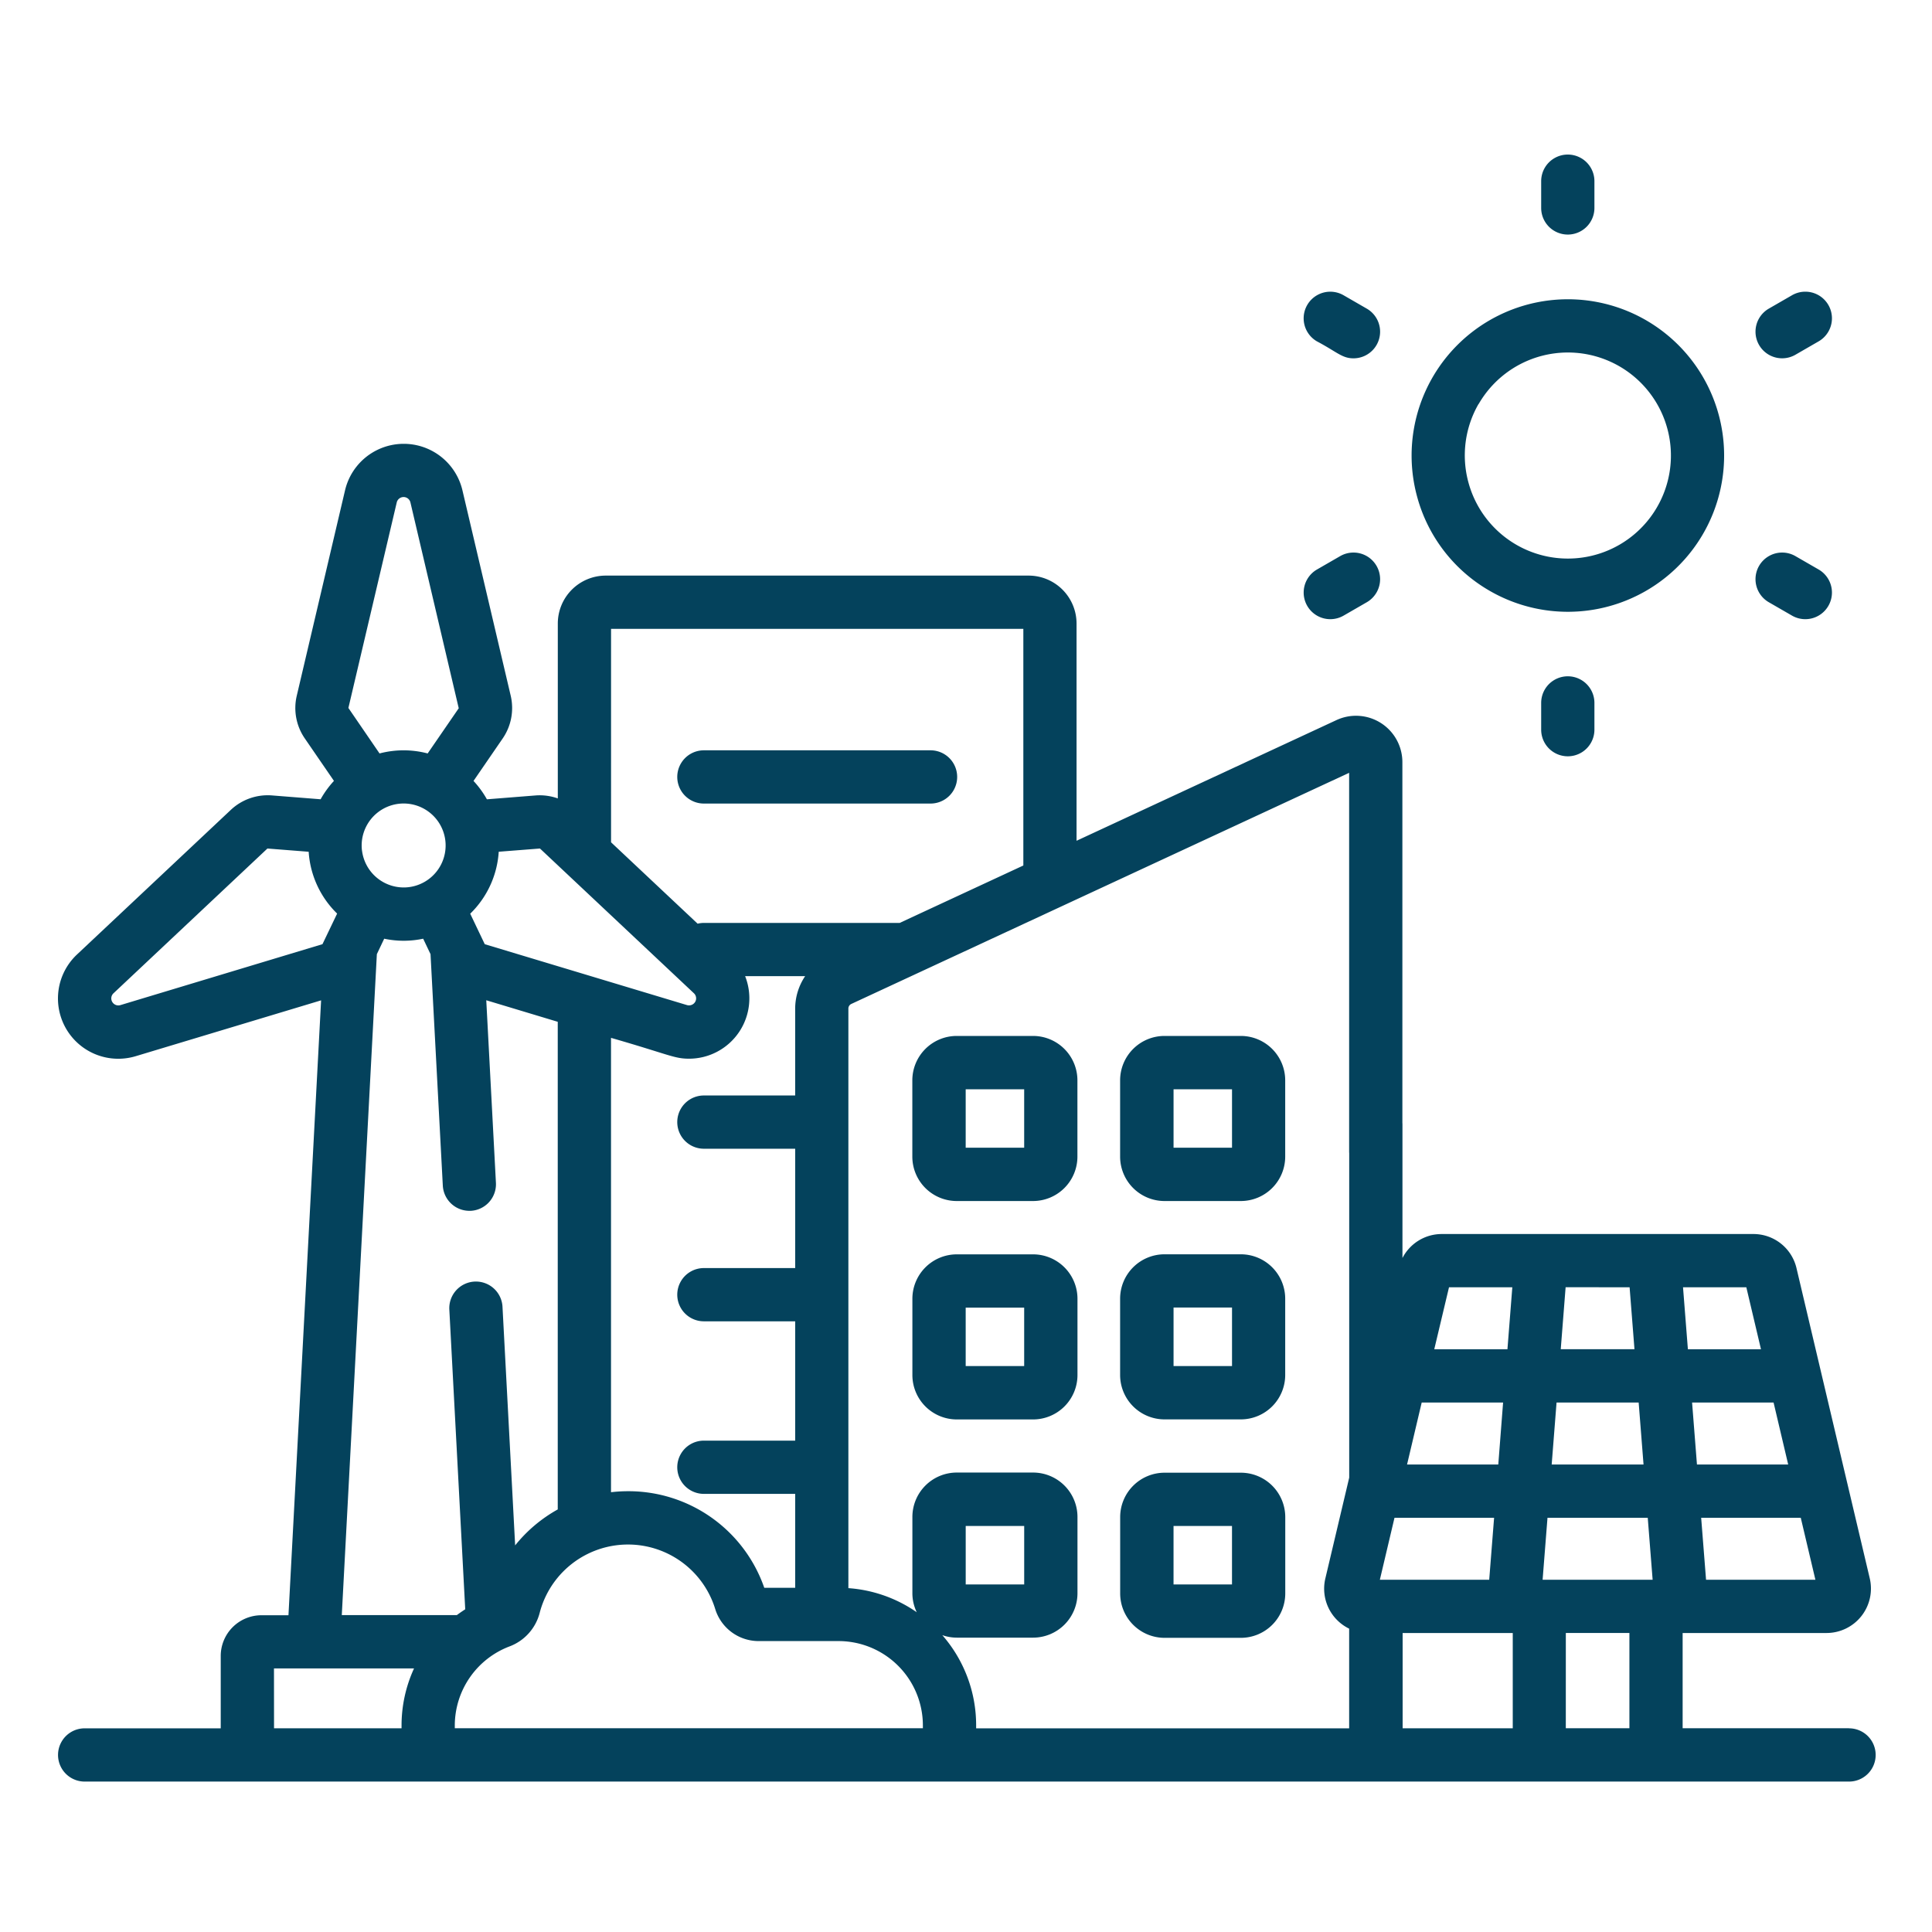 <svg xmlns="http://www.w3.org/2000/svg" xmlns:xlink="http://www.w3.org/1999/xlink" width="100" height="100" viewBox="0 0 100 100"><defs><clipPath id="clip-path"><rect id="Rect&#xE1;ngulo_2552" data-name="Rect&#xE1;ngulo 2552" width="100" height="100" transform="translate(-17821 -9345)" fill="#fff" stroke="#707070" stroke-width="1"></rect></clipPath></defs><g id="Enmascarar_grupo_131" data-name="Enmascarar grupo 131" transform="translate(17821 9345)" clip-path="url(#clip-path)"><g id="ciudad-verde" transform="translate(-17818 -9337)"><path id="Trazado_872" data-name="Trazado 872" d="M175.822,197.43h11.732a1.378,1.378,0,0,0,0-2.756H175.822a1.378,1.378,0,1,0,0,2.756Z" transform="translate(-142.389 -163.838)" fill="#04425c"></path><path id="Trazado_873" data-name="Trazado 873" d="M92.706,174.819H84.093v-4.93h7.451a2.3,2.3,0,0,0,2.235-2.825l-3.792-16.057a2.288,2.288,0,0,0-2.235-1.769H71.631a2.287,2.287,0,0,0-2.04,1.241v-6.9a1.378,1.378,0,1,0-2.756,0v18.268L65.6,167.064a2.3,2.3,0,0,0,1.232,2.6v5.16H47.525v-.149A7.086,7.086,0,0,0,45.773,170a2.281,2.281,0,0,0,.752.129H50.47a2.3,2.3,0,0,0,2.3-2.3v-3.945a2.3,2.3,0,0,0-2.3-2.3H46.525a2.3,2.3,0,0,0-2.3,2.3v3.945a2.277,2.277,0,0,0,.225.985,7.072,7.072,0,0,0-3.538-1.247v-30a.261.261,0,0,1,.15-.237l25.769-11.964v19.585a1.378,1.378,0,1,0,2.756,0V124.818a2.4,2.4,0,0,0-3.414-2.18l-13.451,6.245V117.639a2.483,2.483,0,0,0-2.481-2.481H28.353a2.483,2.483,0,0,0-2.481,2.481v9.052a2.8,2.8,0,0,0-1.148-.154l-2.522.2a4.926,4.926,0,0,0-.693-.951l1.511-2.2a2.785,2.785,0,0,0,.415-2.208l-2.5-10.637a3.121,3.121,0,0,0-6.075,0l-2.5,10.637a2.772,2.772,0,0,0,.415,2.206l1.51,2.2a4.962,4.962,0,0,0-.69.951l-2.53-.2a2.791,2.791,0,0,0-2.115.747L.989,134.766a3.121,3.121,0,0,0,2.131,5.4,3.158,3.158,0,0,0,.905-.133l9.595-2.89-1.689,31.827h-1.4a2.108,2.108,0,0,0-2.106,2.106v3.747H1.382a1.378,1.378,0,1,0,0,2.756H92.706a1.378,1.378,0,1,0,0-2.756ZM46.985,164.348h3.027v3.027H46.985Zm34.363-12.354L81.6,155.2H77.784l.252-3.208Zm.469,5.965.252,3.208H77.315l.252-3.208Zm7.739,3.208H84.834l-.252-3.208H88.8Zm-7.016,5.966H76.845l.253-3.209h5.189Zm-7.989-5.966H69.829l.758-3.208H74.8Zm-6.13,5.966.758-3.209h5.155l-.253,3.209Zm9.626,2.756h3.291v4.93H78.046Zm7.258-2.756-.253-3.209h5.155l.758,3.209Zm2.843-11.93H84.365l-.252-3.208h3.277ZM72,151.995h3.277l-.252,3.208H71.237Zm-2.4,17.895h5.7v4.93h-5.7ZM44.768,174.67v.149H20.54v-.149a4.385,4.385,0,0,1,2.828-4.085,2.528,2.528,0,0,0,1.564-1.731,4.722,4.722,0,0,1,9.084-.218,2.352,2.352,0,0,0,2.255,1.671h4.134A4.368,4.368,0,0,1,44.768,174.67Zm-12.1-34.507a3.124,3.124,0,0,0,2.9-4.272h3.106a3.017,3.017,0,0,0-.516,1.681v4.495H33.433a1.378,1.378,0,0,0,0,2.756h4.726V151H33.433a1.378,1.378,0,0,0,0,2.756h4.726v6.176H33.433a1.378,1.378,0,1,0,0,2.756h4.726v4.862h-1.6a7.438,7.438,0,0,0-7.055-5,7.544,7.544,0,0,0-.878.052V139.084c3.024.871,3.267,1.079,4.044,1.079Zm17.3-22.248v12.248l-6.4,2.972H33.433a1.375,1.375,0,0,0-.324.04l-4.481-4.213V117.915ZM24.935,129.285a.026.026,0,0,1,.021.006l7.961,7.485a.361.361,0,0,1,.065.446.37.37,0,0,1-.421.167L22.1,134.239a.028.028,0,0,1-.013-.011l-.749-1.57a4.9,4.9,0,0,0,1.476-3.207Zm-9.2.1a2.173,2.173,0,1,1,2.413,1.9A2.176,2.176,0,0,1,15.737,129.386Zm1.8-18.012a.364.364,0,0,1,.709,0l2.5,10.651-1.608,2.339a4.893,4.893,0,0,0-2.491,0l-1.612-2.354ZM3.233,137.389a.366.366,0,0,1-.424-.166.362.362,0,0,1,.067-.447l7.956-7.482a.031.031,0,0,1,.018-.009l2.127.167a4.9,4.9,0,0,0,1.473,3.2l-.759,1.583Zm13.273-2.637.38-.8a4.838,4.838,0,0,0,2.017,0l.381.8.636,11.98a1.378,1.378,0,0,0,1.375,1.305l.074,0a1.378,1.378,0,0,0,1.3-1.449l-.5-9.45,3.7,1.115v25.24a7.483,7.483,0,0,0-2.205,1.861l-.654-12.338a1.378,1.378,0,1,0-2.752.146l.822,15.5q-.223.143-.434.3H14.691Zm-5.325,36.971h7.249a7.077,7.077,0,0,0-.646,2.948v.149h-6.6Z" transform="translate(0 -93.365)" fill="#04425c"></path><path id="Trazado_874" data-name="Trazado 874" d="M249.227,277.44a2.3,2.3,0,0,0-2.3-2.3h-3.945a2.3,2.3,0,0,0-2.3,2.3v3.945a2.3,2.3,0,0,0,2.3,2.3h3.945a2.3,2.3,0,0,0,2.3-2.3Zm-2.756,3.486h-3.027V277.9h3.027Z" transform="translate(-196.46 -229.52)" fill="#04425c"></path><path id="Trazado_875" data-name="Trazado 875" d="M307.753,277.44a2.3,2.3,0,0,0-2.3-2.3h-3.945a2.3,2.3,0,0,0-2.3,2.3v3.945a2.3,2.3,0,0,0,2.3,2.3h3.945a2.3,2.3,0,0,0,2.3-2.3ZM305,280.926h-3.026V277.9H305Z" transform="translate(-244.231 -229.52)" fill="#04425c"></path><path id="Trazado_876" data-name="Trazado 876" d="M246.93,336.649h-3.945a2.3,2.3,0,0,0-2.3,2.3v3.945a2.3,2.3,0,0,0,2.3,2.3h3.945a2.3,2.3,0,0,0,2.3-2.3v-3.945A2.3,2.3,0,0,0,246.93,336.649Zm-.459,5.783h-3.027v-3.026h3.027Z" transform="translate(-196.46 -279.724)" fill="#04425c"></path><path id="Trazado_877" data-name="Trazado 877" d="M307.753,338.945a2.3,2.3,0,0,0-2.3-2.3h-3.945a2.3,2.3,0,0,0-2.3,2.3v3.945a2.3,2.3,0,0,0,2.3,2.3h3.945a2.3,2.3,0,0,0,2.3-2.3ZM305,342.431h-3.026V339.4H305Z" transform="translate(-244.231 -279.723)" fill="#04425c"></path><path id="Trazado_878" data-name="Trazado 878" d="M305.457,398.153h-3.945a2.3,2.3,0,0,0-2.3,2.3V404.4a2.3,2.3,0,0,0,2.3,2.3h3.945a2.3,2.3,0,0,0,2.3-2.3V400.45A2.3,2.3,0,0,0,305.457,398.153ZM305,403.936h-3.026v-3.027H305Z" transform="translate(-244.232 -329.926)" fill="#04425c"></path><path id="Trazado_879" data-name="Trazado 879" d="M385.3,82.7a8.088,8.088,0,1,0-3.769-4.911A8.042,8.042,0,0,0,385.3,82.7Zm-.574-9.671a5.333,5.333,0,1,1-.533,4.046A5.329,5.329,0,0,1,384.722,73.024Z" transform="translate(-311.191 -60.117)" fill="#04425c"></path><path id="Trazado_880" data-name="Trazado 880" d="M351.575,68.061c1.038.551,1.3.877,1.887.877a1.378,1.378,0,0,0,.69-2.572l-1.2-.692a1.378,1.378,0,1,0-1.378,2.387Z" transform="translate(-286.408 -58.391)" fill="#04425c"></path><path id="Trazado_881" data-name="Trazado 881" d="M352.953,142.234l1.2-.692a1.378,1.378,0,0,0-1.378-2.387l-1.2.692a1.378,1.378,0,1,0,1.378,2.387Z" transform="translate(-286.408 -118.37)" fill="#04425c"></path><path id="Trazado_882" data-name="Trazado 882" d="M417.786,175.205v1.385a1.378,1.378,0,0,0,2.756,0v-1.385a1.378,1.378,0,0,0-2.756,0Z" transform="translate(-341.015 -146.822)" fill="#04425c"></path><path id="Trazado_883" data-name="Trazado 883" d="M478.847,141.541l1.2.692a1.378,1.378,0,0,0,1.378-2.387l-1.2-.692a1.378,1.378,0,1,0-1.378,2.387Z" transform="translate(-390.293 -118.369)" fill="#04425c"></path><path id="Trazado_884" data-name="Trazado 884" d="M480.225,68.753l1.2-.692a1.378,1.378,0,0,0-1.378-2.387l-1.2.692a1.378,1.378,0,1,0,1.378,2.387Z" transform="translate(-390.293 -58.392)" fill="#04425c"></path><path id="Trazado_885" data-name="Trazado 885" d="M419.164,31.006a1.378,1.378,0,0,0,1.378-1.378V28.243a1.378,1.378,0,0,0-2.756,0v1.385A1.378,1.378,0,0,0,419.164,31.006Z" transform="translate(-341.015 -26.865)" fill="#04425c"></path></g></g></svg>